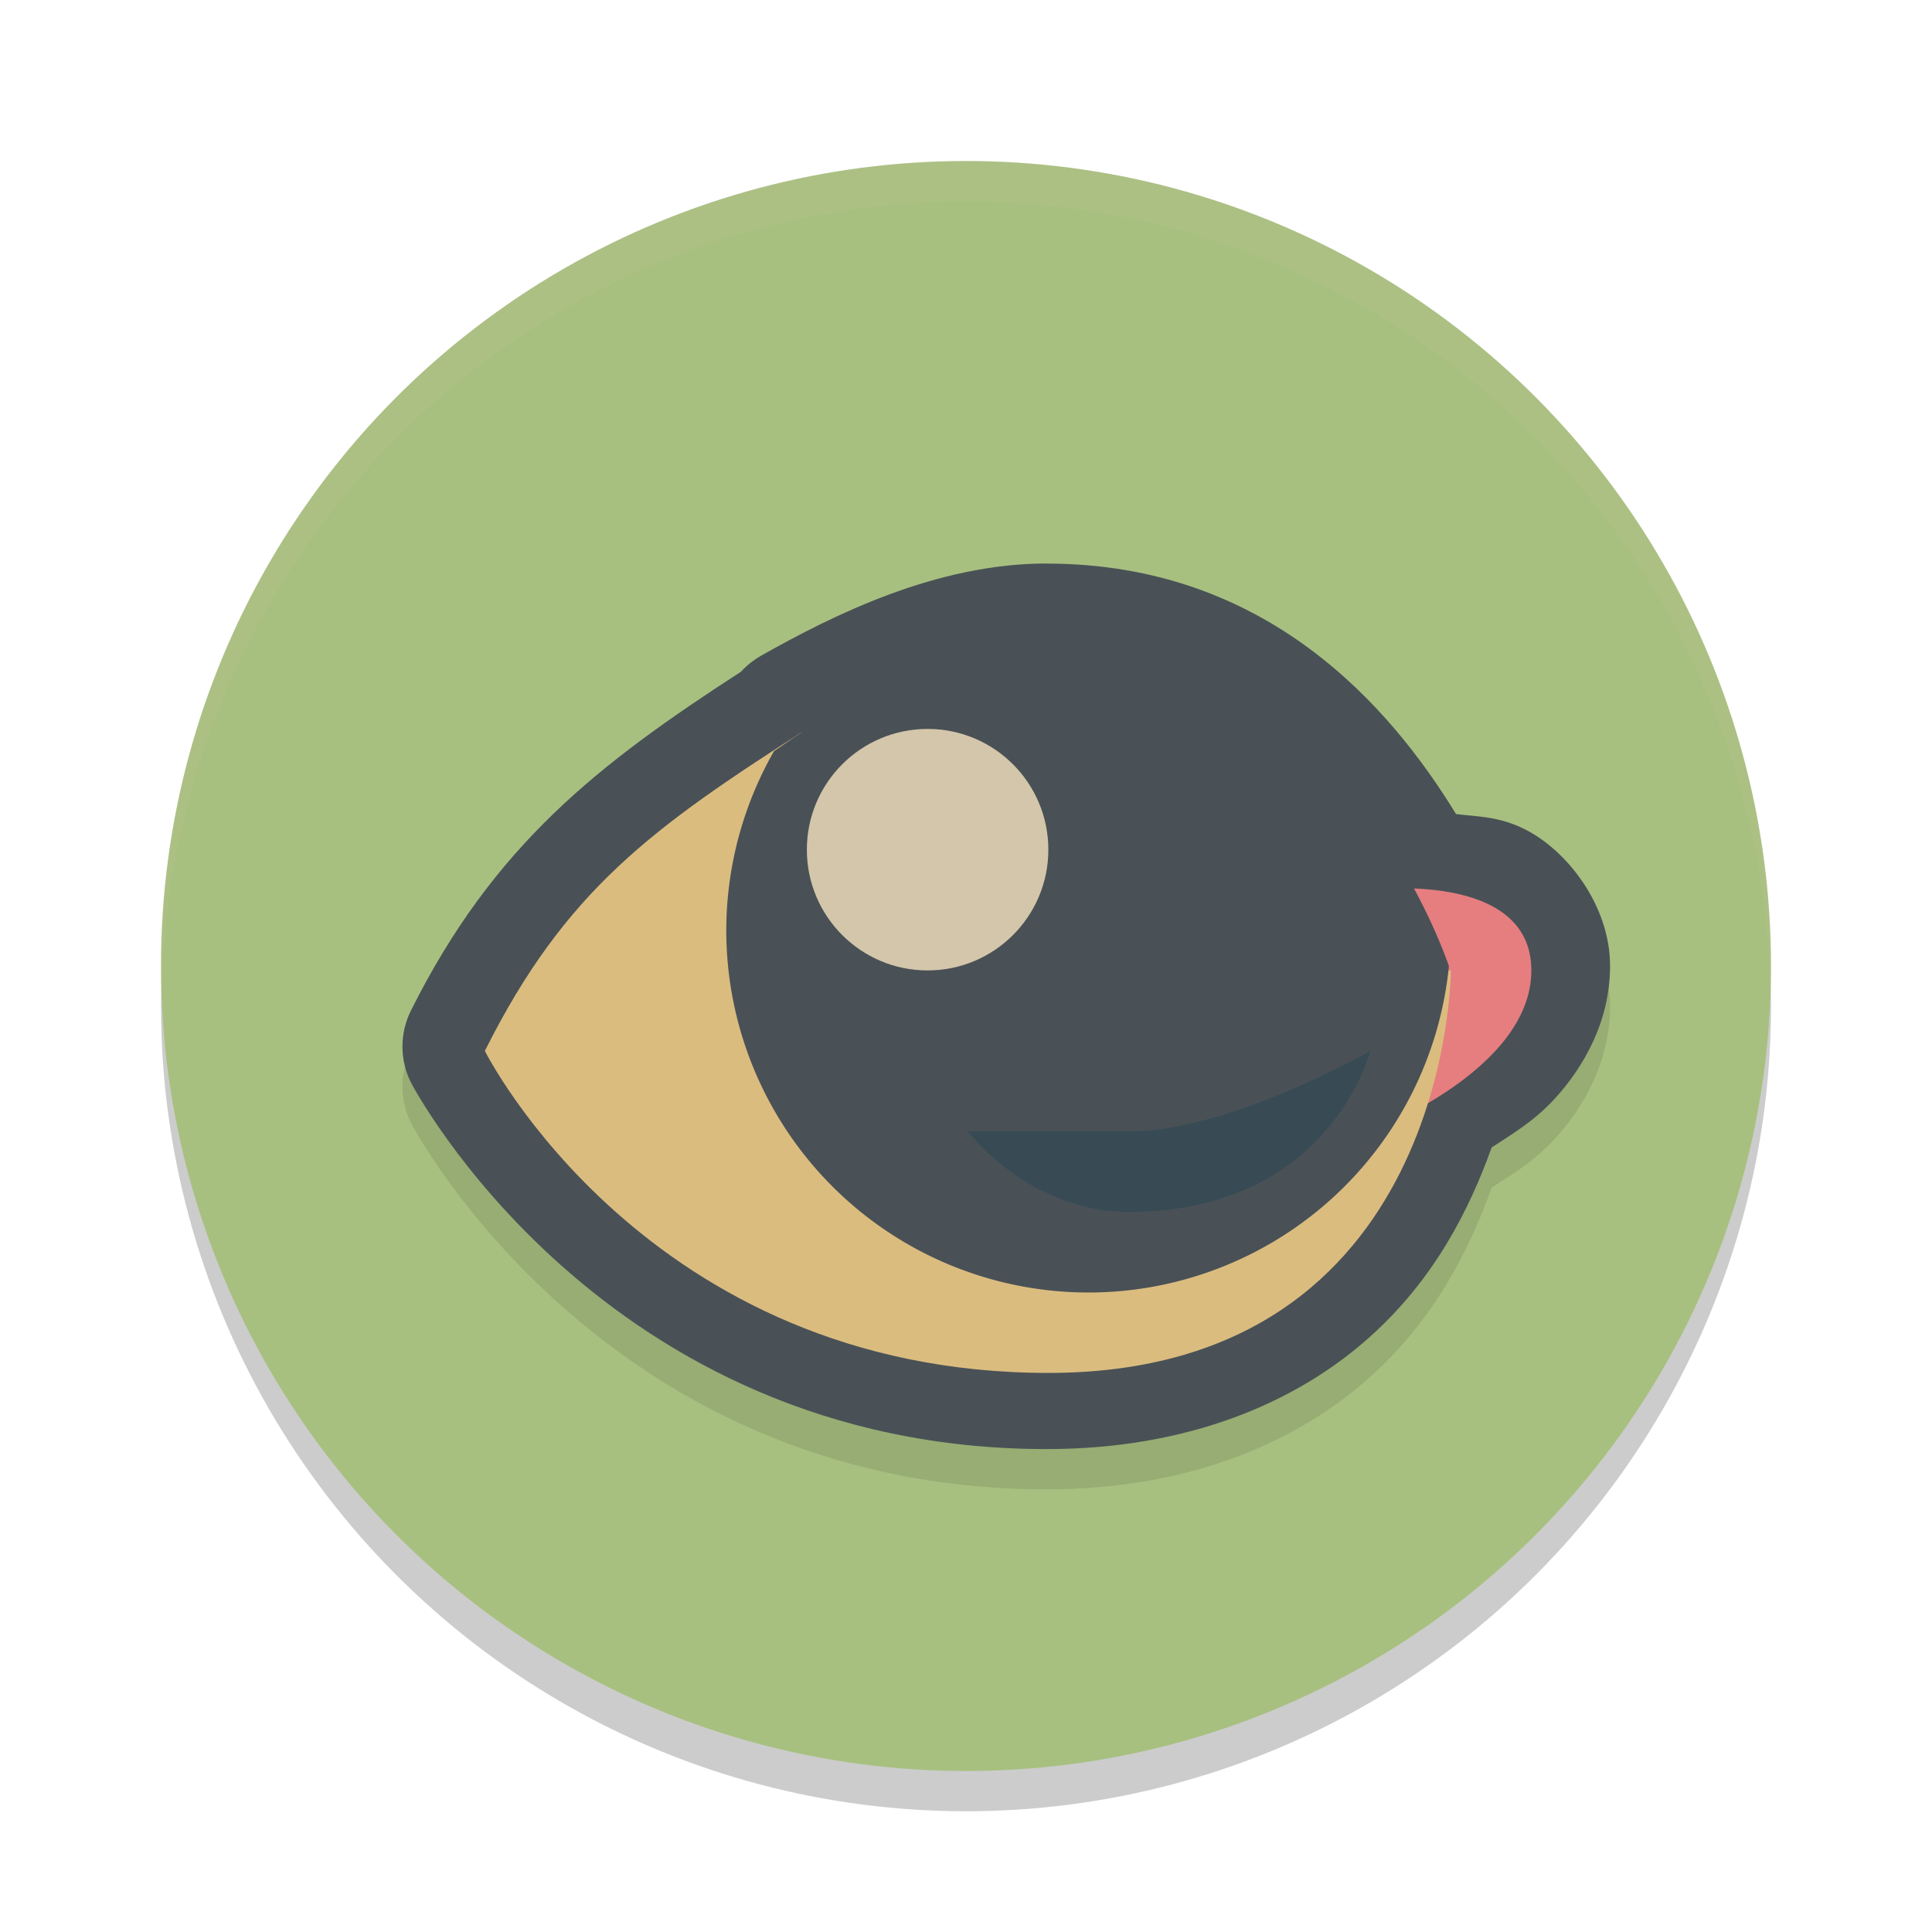 <svg width="48" height="48" version="1.1" xmlns="http://www.w3.org/2000/svg">
 <g transform="matrix(2,0,0,2,2,2)">
  <circle cx="11" cy="11.5" r="10" style="opacity:.2"/>
  <circle cx="11" cy="11" r="10" style="fill:#a7c080"/>
  <path d="M 11,1 A 10,10 0 0 0 1,11 10,10 0 0 0 1.01,11.293 10,10 0 0 1 11,1.5 10,10 0 0 1 20.99,11.207 10,10 0 0 0 21,11 10,10 0 0 0 11,1 Z" style="fill:#d3c6aa;opacity:.1"/>
  <path d="m12 6.5c-1.371 0-2.653 0.642-3.545 1.145-0.093 0.053-0.178 0.12-0.25 0.199-1.774 1.149-3.071 2.152-4.1 4.209-0.141 0.282-0.141 0.613 0 0.895 0 0 2.361 4.553 7.895 4.553 1.752 0 3.1-0.572 4.016-1.393 0.804-0.72 1.235-1.579 1.514-2.354 0.261-0.171 0.528-0.327 0.783-0.605 0.357-0.39 0.687-0.959 0.688-1.648 0-0.762-0.544-1.444-1.062-1.701-0.324-0.161-0.576-0.153-0.852-0.188-0.814-1.329-2.345-3.111-5.086-3.111z" style="opacity:.1"/>
  <path d="m12 6c-1.371 0-2.653 0.642-3.545 1.145-0.093 0.053-0.178 0.12-0.25 0.199-1.774 1.149-3.071 2.152-4.1 4.209-0.141 0.282-0.141 0.613 0 0.895 0 0 2.361 4.553 7.895 4.553 1.752 0 3.1-0.572 4.016-1.393 0.804-0.72 1.235-1.579 1.514-2.354 0.261-0.171 0.528-0.327 0.783-0.605 0.357-0.39 0.687-0.959 0.688-1.648 0-0.762-0.544-1.444-1.062-1.701-0.324-0.161-0.576-0.153-0.852-0.188-0.814-1.329-2.345-3.111-5.086-3.111z" style="fill:#495156"/>
  <path d="m16.023 10.055s2-0.25 2 1-2 2-2 2z" style="fill:#e67e80"/>
  <path d="m5.023 12.055c1-2 2.086-2.776 4-4 0.82-0.469 1.75 0.5 1.75 0.5l3.75 2.5h2.5s0 5-5 5-7-4-7-4z" style="fill:#dbbc7f"/>
  <path d="m12.023 7.055c-1 0-2.24 0.556-3.055 1.016-0.007 0.011-0.011 0.023-0.018 0.033-0.124 0.079-0.217 0.149-0.334 0.225a4.5 4.5 0 0 0-0.594 2.227 4.5 4.5 0 0 0 4.5 4.5 4.5 4.5 0 0 0 4.477-4.055c-0.132-0.374-1.431-3.945-4.977-3.945z" style="fill:#495156"/>
  <path d="m11.023 13.055h2c1.25 0 3-1 3-1s-0.5 2-3 2c-1.25 0-2-1-2-1z" style="fill:#384b55"/>
  <circle cx="10.523" cy="9.555" r="1.5" style="fill:#d3c6aa"/>
 </g>
</svg>
